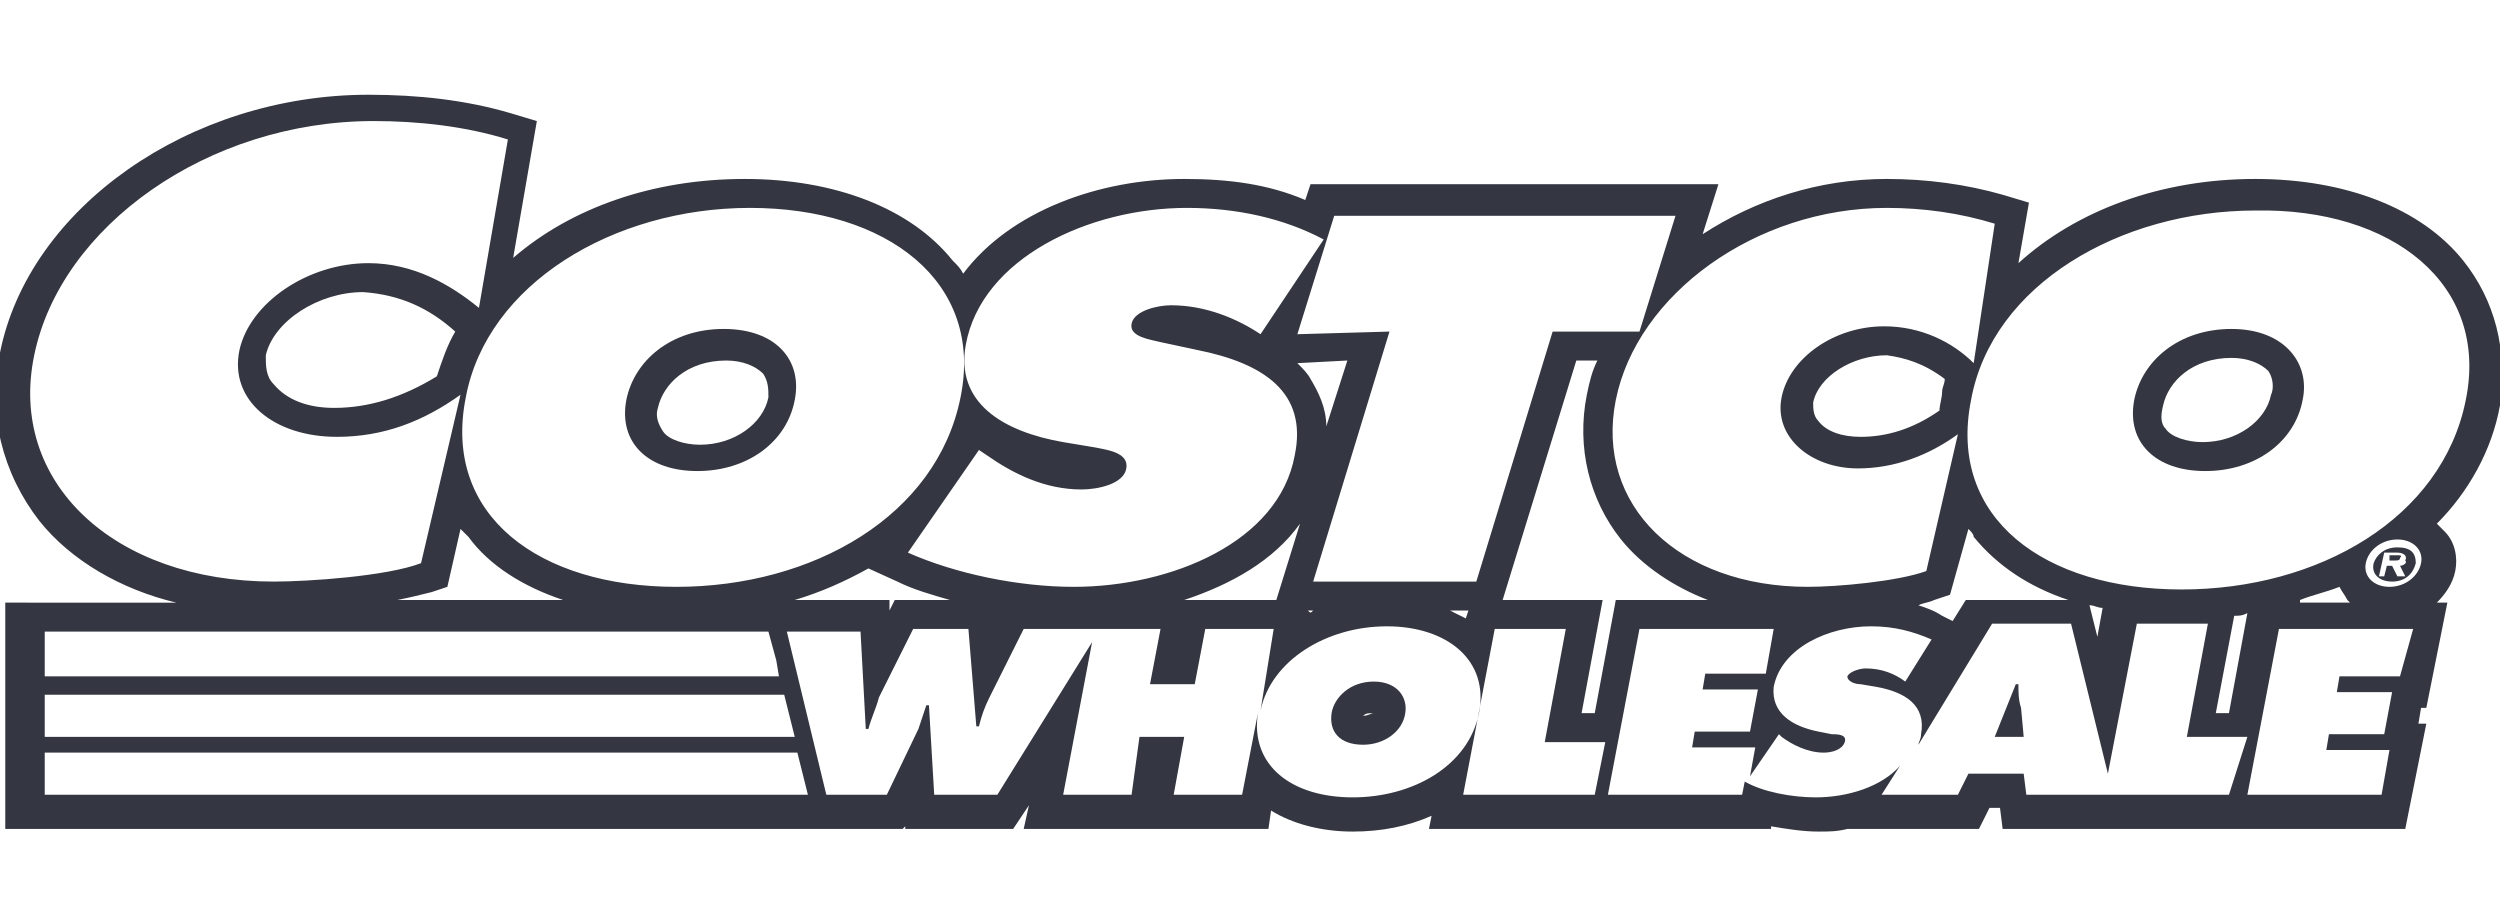 <?xml version="1.0" encoding="utf-8"?>
<!-- Generator: Adobe Illustrator 26.0.1, SVG Export Plug-In . SVG Version: 6.00 Build 0)  -->
<svg version="1.1" id="Layer_1" xmlns="http://www.w3.org/2000/svg" xmlns:xlink="http://www.w3.org/1999/xlink" x="0px" y="0px"
	 viewBox="0 0 95 35" style="enable-background:new 0 0 95 35;" xml:space="preserve">
<style type="text/css">
	.st0{fill:#343741;}
</style>
<g>
	<path class="st0" d="M91.1,21.1h-0.3l0,0.2H91c0.1,0,0.2,0,0.2-0.1C91.3,21.1,91.2,21.1,91.1,21.1z"/>
	<path class="st0" d="M91.1,20.8c-0.5,0-0.8,0.3-0.9,0.6c-0.1,0.4,0.2,0.7,0.7,0.7c0.5,0,0.8-0.3,0.9-0.7
		C91.8,21,91.6,20.8,91.1,20.8z M91.2,21.5l0.2,0.4h-0.3l-0.2-0.4h-0.2l-0.1,0.4h-0.2l0.2-0.9h0.5c0.2,0,0.4,0.1,0.3,0.3
		C91.5,21.4,91.3,21.5,91.2,21.5z"/>
	<path class="st0" d="M26.5,17.9c1.9,0,3.4-1.1,3.7-2.7c0.3-1.5-0.7-2.7-2.7-2.7c-2,0-3.4,1.2-3.7,2.7
		C23.5,16.8,24.6,17.9,26.5,17.9z M25,15.5c0.2-0.9,1.1-1.8,2.6-1.8c0.6,0,1.1,0.2,1.4,0.5c0.2,0.3,0.2,0.6,0.2,0.9
		c-0.2,1-1.3,1.8-2.6,1.8c-0.6,0-1.2-0.2-1.4-0.5C25,16.1,24.9,15.8,25,15.5z"/>
	<path class="st0" d="M93.6,9.9c-1.6-2-4.5-3.1-7.9-3.1c-3.6,0-6.8,1.2-9,3.2l0.4-2.3l-1-0.3c-1.4-0.4-2.9-0.6-4.4-0.6
		c-2.6,0-5,0.8-7,2.1L65.3,7H49.8l-0.2,0.6c-1.4-0.6-2.9-0.8-4.6-0.8c-3.2,0-6.6,1.2-8.4,3.6c-0.1-0.2-0.2-0.3-0.4-0.5
		c-1.6-2-4.5-3.1-7.9-3.1c-3.5,0-6.6,1.1-8.8,3l0.9-5.2l-1-0.3c-1.7-0.5-3.5-0.7-5.4-0.7c-6.8,0-12.9,4.3-14,9.8
		c-0.5,2.3,0.1,4.6,1.5,6.4c1.2,1.5,3.1,2.6,5.2,3.1H0.2v8.6h34.1l0.1-0.1l0,0.1h4.1l0.6-0.9l-0.2,0.9h9.3l0.1-0.7
		c0.8,0.5,1.9,0.8,3.1,0.8c1.1,0,2.1-0.2,3-0.6l-0.1,0.5h13l0-0.1c0.6,0.1,1.2,0.2,1.8,0.2c0.4,0,0.7,0,1.1-0.1h5l0.4-0.8H76
		l0.1,0.8h15.3l0.8-4h-0.3l0.1-0.6h0.2l0.8-4h-0.4c0.3-0.3,0.6-0.7,0.7-1.2c0.1-0.5,0-1.1-0.4-1.5c-0.1-0.1-0.2-0.2-0.3-0.3
		c1.2-1.2,2.1-2.8,2.4-4.5C95.3,13.3,94.8,11.4,93.6,9.9z M71.7,7.9c1.4,0,2.8,0.2,4.1,0.6l-0.8,5.3c-0.8-0.8-2-1.4-3.4-1.4
		c-1.9,0-3.6,1.2-3.9,2.7c-0.3,1.5,1.1,2.7,2.9,2.7c1.4,0,2.7-0.5,3.8-1.3l-1.2,5.2c-1.1,0.4-3.4,0.6-4.5,0.6
		c-4.9,0-8.1-3.1-7.3-7.1C62.2,11.2,66.7,7.9,71.7,7.9z M73.9,14.4c0,0.2-0.1,0.3-0.1,0.5c0,0.2-0.1,0.5-0.1,0.7c-1,0.7-2,1-3,1
		c-0.7,0-1.3-0.2-1.6-0.6c-0.2-0.2-0.2-0.5-0.2-0.7c0.2-1,1.5-1.8,2.8-1.8C72.4,13.6,73.1,13.8,73.9,14.4z M74.8,20.1
		c0.1,0.1,0.2,0.2,0.2,0.3c0.9,1.1,2.1,1.9,3.6,2.4l-3.9,0l-0.5,0.8l-0.4-0.2c-0.3-0.2-0.6-0.3-0.9-0.4c0.2-0.1,0.4-0.1,0.6-0.2
		l0.6-0.2L74.8,20.1z M57.1,22.8l2.8-9.1l0.8,0c-0.2,0.4-0.3,0.8-0.4,1.3c-0.4,2,0.1,4,1.3,5.5c0.8,1,2,1.8,3.3,2.3h-3.5l-0.8,4.3
		l-0.5,0l0,0l0.8-4.3H57.1z M63.7,8.1l-1.4,4.5L59,12.6l-2.9,9.5h-6.2l2.9-9.5l-3.5,0.1l1.4-4.5H63.7z M55.8,23.2l-0.1,0.3
		c-0.2-0.1-0.4-0.2-0.6-0.3H55.8z M49.7,23.2h0.2C49.8,23.3,49.8,23.3,49.7,23.2L49.7,23.2z M49.3,13.8l1.9-0.1l-0.8,2.5
		c0-0.7-0.3-1.3-0.6-1.8C49.7,14.2,49.5,14,49.3,13.8z M36.7,13.1c0.6-3.3,4.7-5.2,8.4-5.2c1.9,0,3.7,0.4,5.2,1.2l-2.4,3.6
		c-0.9-0.6-2.1-1.1-3.4-1.1c-0.5,0-1.4,0.2-1.5,0.7c-0.1,0.5,0.7,0.6,1.1,0.7l1.4,0.3c2.5,0.5,4.2,1.6,3.7,4c-0.6,3.3-4.7,5-8.4,5
		c-2.1,0-4.5-0.5-6.3-1.3l2.7-3.9l0.3,0.2c1,0.7,2.2,1.3,3.6,1.3c0.6,0,1.6-0.2,1.7-0.8c0.1-0.6-0.7-0.7-1.2-0.8l-1.2-0.2
		C38.1,16.4,36.3,15.3,36.7,13.1z M49.4,19.9l-0.9,2.9H45C46.8,22.2,48.4,21.3,49.4,19.9z M38,23.2L38,23.2L38,23.2
		C37.9,23.2,37.9,23.2,38,23.2z M36.1,22.8H34l-0.2,0.4l0-0.4h-3.6c1-0.3,1.9-0.7,2.8-1.2l1.1,0.5C34.7,22.4,35.4,22.6,36.1,22.8z
		 M28.5,7.9c5.2,0,8.9,2.8,8,7.2c-0.9,4.5-5.6,7.2-10.8,7.2c-5.2,0-8.9-2.7-8-7.2C18.5,10.8,23.3,7.9,28.5,7.9z M21.4,22.8h-6.3
		c0.5-0.1,0.9-0.2,1.3-0.3l0.6-0.2l0.5-2.2c0.1,0.1,0.2,0.2,0.3,0.3C18.6,21.5,19.9,22.3,21.4,22.8z M1.3,13.5
		c1-4.9,6.6-8.9,12.9-8.9c1.7,0,3.5,0.2,5.1,0.7l-1.1,6.4c-1.1-0.9-2.5-1.7-4.2-1.7c-2.3,0-4.5,1.5-4.9,3.3
		c-0.4,1.9,1.3,3.3,3.7,3.3c1.8,0,3.3-0.6,4.7-1.6L16,21.4c-1.3,0.5-4.3,0.7-5.6,0.7C4.3,22.1,0.3,18.3,1.3,13.5z M17.3,12.6
		c-0.3,0.5-0.5,1.1-0.7,1.7c-1.3,0.8-2.6,1.2-3.9,1.2c-1,0-1.8-0.3-2.3-0.9c-0.3-0.3-0.3-0.7-0.3-1.1c0.3-1.3,2-2.4,3.7-2.4
		C15.2,11.2,16.3,11.7,17.3,12.6z M1.7,24h27.5l0.3,1.1l0.1,0.6H1.7V24z M1.7,26.4h28.1l0.4,1.6H1.7V26.4z M1.7,30.2v-1.6h28.6
		l0.4,1.6h0l0,0H1.7z M51.4,30.3c-2.3,0-3.9-1.2-3.6-3.2l-0.6,3.1h-2.6l0.4-2.2h-1.7L43,30.2h-2.6l1.1-5.8l-3.6,5.8h-2.4l-0.2-3.4
		h-0.1c-0.1,0.3-0.2,0.6-0.3,0.9l-1.2,2.5h-2.3L29.9,24h2.8l0.2,3.7H33c0.1-0.4,0.3-0.8,0.4-1.2l1.3-2.6h2.1l0.3,3.7h0.1
		c0.1-0.4,0.2-0.7,0.4-1.1l1.3-2.6h2.8l0,0h2.4l-0.4,2.1h1.7l0.4-2.1h2.6L47.9,27c0.4-1.9,2.5-3.2,4.8-3.2c2.3,0,3.9,1.3,3.5,3.3
		C55.8,29.1,53.7,30.3,51.4,30.3z M60.6,30.2h-5l1.2-6.3h2.7l-0.8,4.3H61L60.6,30.2z M84.7,30.2h-4.8l0,0H77l-0.1-0.8h-2.1l-0.4,0.8
		l0,0h-2.9l0.7-1.1c-0.7,0.8-2,1.2-3.2,1.2c-0.9,0-2-0.2-2.7-0.6l-0.1,0.5h-5.1l1.2-6.3h5.1l-0.3,1.7h-2.3l-0.1,0.6h2.1l-0.3,1.6
		h-2.1l-0.1,0.6h2.4l-0.2,1.1l1.1-1.6l0.1,0.1c0.4,0.3,1,0.6,1.6,0.6c0.3,0,0.7-0.1,0.8-0.4c0.1-0.3-0.3-0.3-0.5-0.3l-0.5-0.1
		c-1-0.2-1.8-0.7-1.7-1.7c0.3-1.5,2.1-2.3,3.7-2.3c0.9,0,1.6,0.2,2.3,0.5l-1,1.6c-0.4-0.3-0.9-0.5-1.5-0.5c-0.2,0-0.6,0.1-0.7,0.3
		c0,0.2,0.3,0.3,0.5,0.3l0.6,0.1c1.1,0.2,1.9,0.7,1.7,1.8c0,0.2-0.1,0.3-0.1,0.4l2.8-4.6h3l1.4,5.7l1.1-5.7h2.7l-0.8,4.3h2.3
		L84.7,30.2z M79.4,23c0.2,0,0.3,0.1,0.5,0.1l-0.2,1.1L79.4,23z M84.2,27.1l0.7-3.7c0.2,0,0.3,0,0.5-0.1l-0.7,3.8H84.2z M91.2,25.7
		h-2.3l-0.1,0.6h2.1l-0.3,1.6h-2.1l-0.1,0.6h2.4l-0.3,1.7h-5.1l1.2-6.3h5.1L91.2,25.7z M87.4,22.8c0.5-0.2,1-0.3,1.5-0.5
		c0.1,0.2,0.2,0.3,0.3,0.5c0,0,0.1,0.1,0.1,0.1H87.4z M90.8,22.3c-0.6,0-1-0.4-0.9-0.9c0.1-0.5,0.6-0.9,1.2-0.9c0.6,0,1,0.4,0.9,0.9
		C91.9,21.9,91.4,22.3,90.8,22.3z M93.7,15.2c-0.9,4.5-5.6,7.2-10.8,7.2c-5.2,0-8.9-2.7-8-7.2c0.8-4.4,5.7-7.2,10.8-7.2
		C90.9,7.9,94.6,10.8,93.7,15.2z"/>
	<path class="st0" d="M84.8,12.5c-2,0-3.4,1.2-3.7,2.7c-0.3,1.6,0.8,2.7,2.7,2.7c1.9,0,3.4-1.1,3.7-2.7
		C87.8,13.8,86.8,12.5,84.8,12.5z M86.3,15c-0.2,1-1.3,1.8-2.6,1.8c-0.6,0-1.2-0.2-1.4-0.5c-0.2-0.2-0.2-0.5-0.1-0.9
		c0.2-0.9,1.1-1.8,2.6-1.8c0.6,0,1.1,0.2,1.4,0.5C86.4,14.4,86.4,14.8,86.3,15z"/>
	<path class="st0" d="M76.7,26h-0.1L75.8,28h1.1l-0.1-1.1C76.7,26.6,76.7,26.3,76.7,26z"/>
	<path class="st0" d="M52.2,25.9c-0.9,0-1.5,0.6-1.6,1.2c-0.1,0.7,0.3,1.2,1.2,1.2c0.8,0,1.5-0.5,1.6-1.2
		C53.5,26.5,53.1,25.9,52.2,25.9z M51.8,27.2c0.1-0.1,0.2-0.1,0.4-0.1C52.1,27.1,52,27.2,51.8,27.2z"/>
</g>
</svg>
